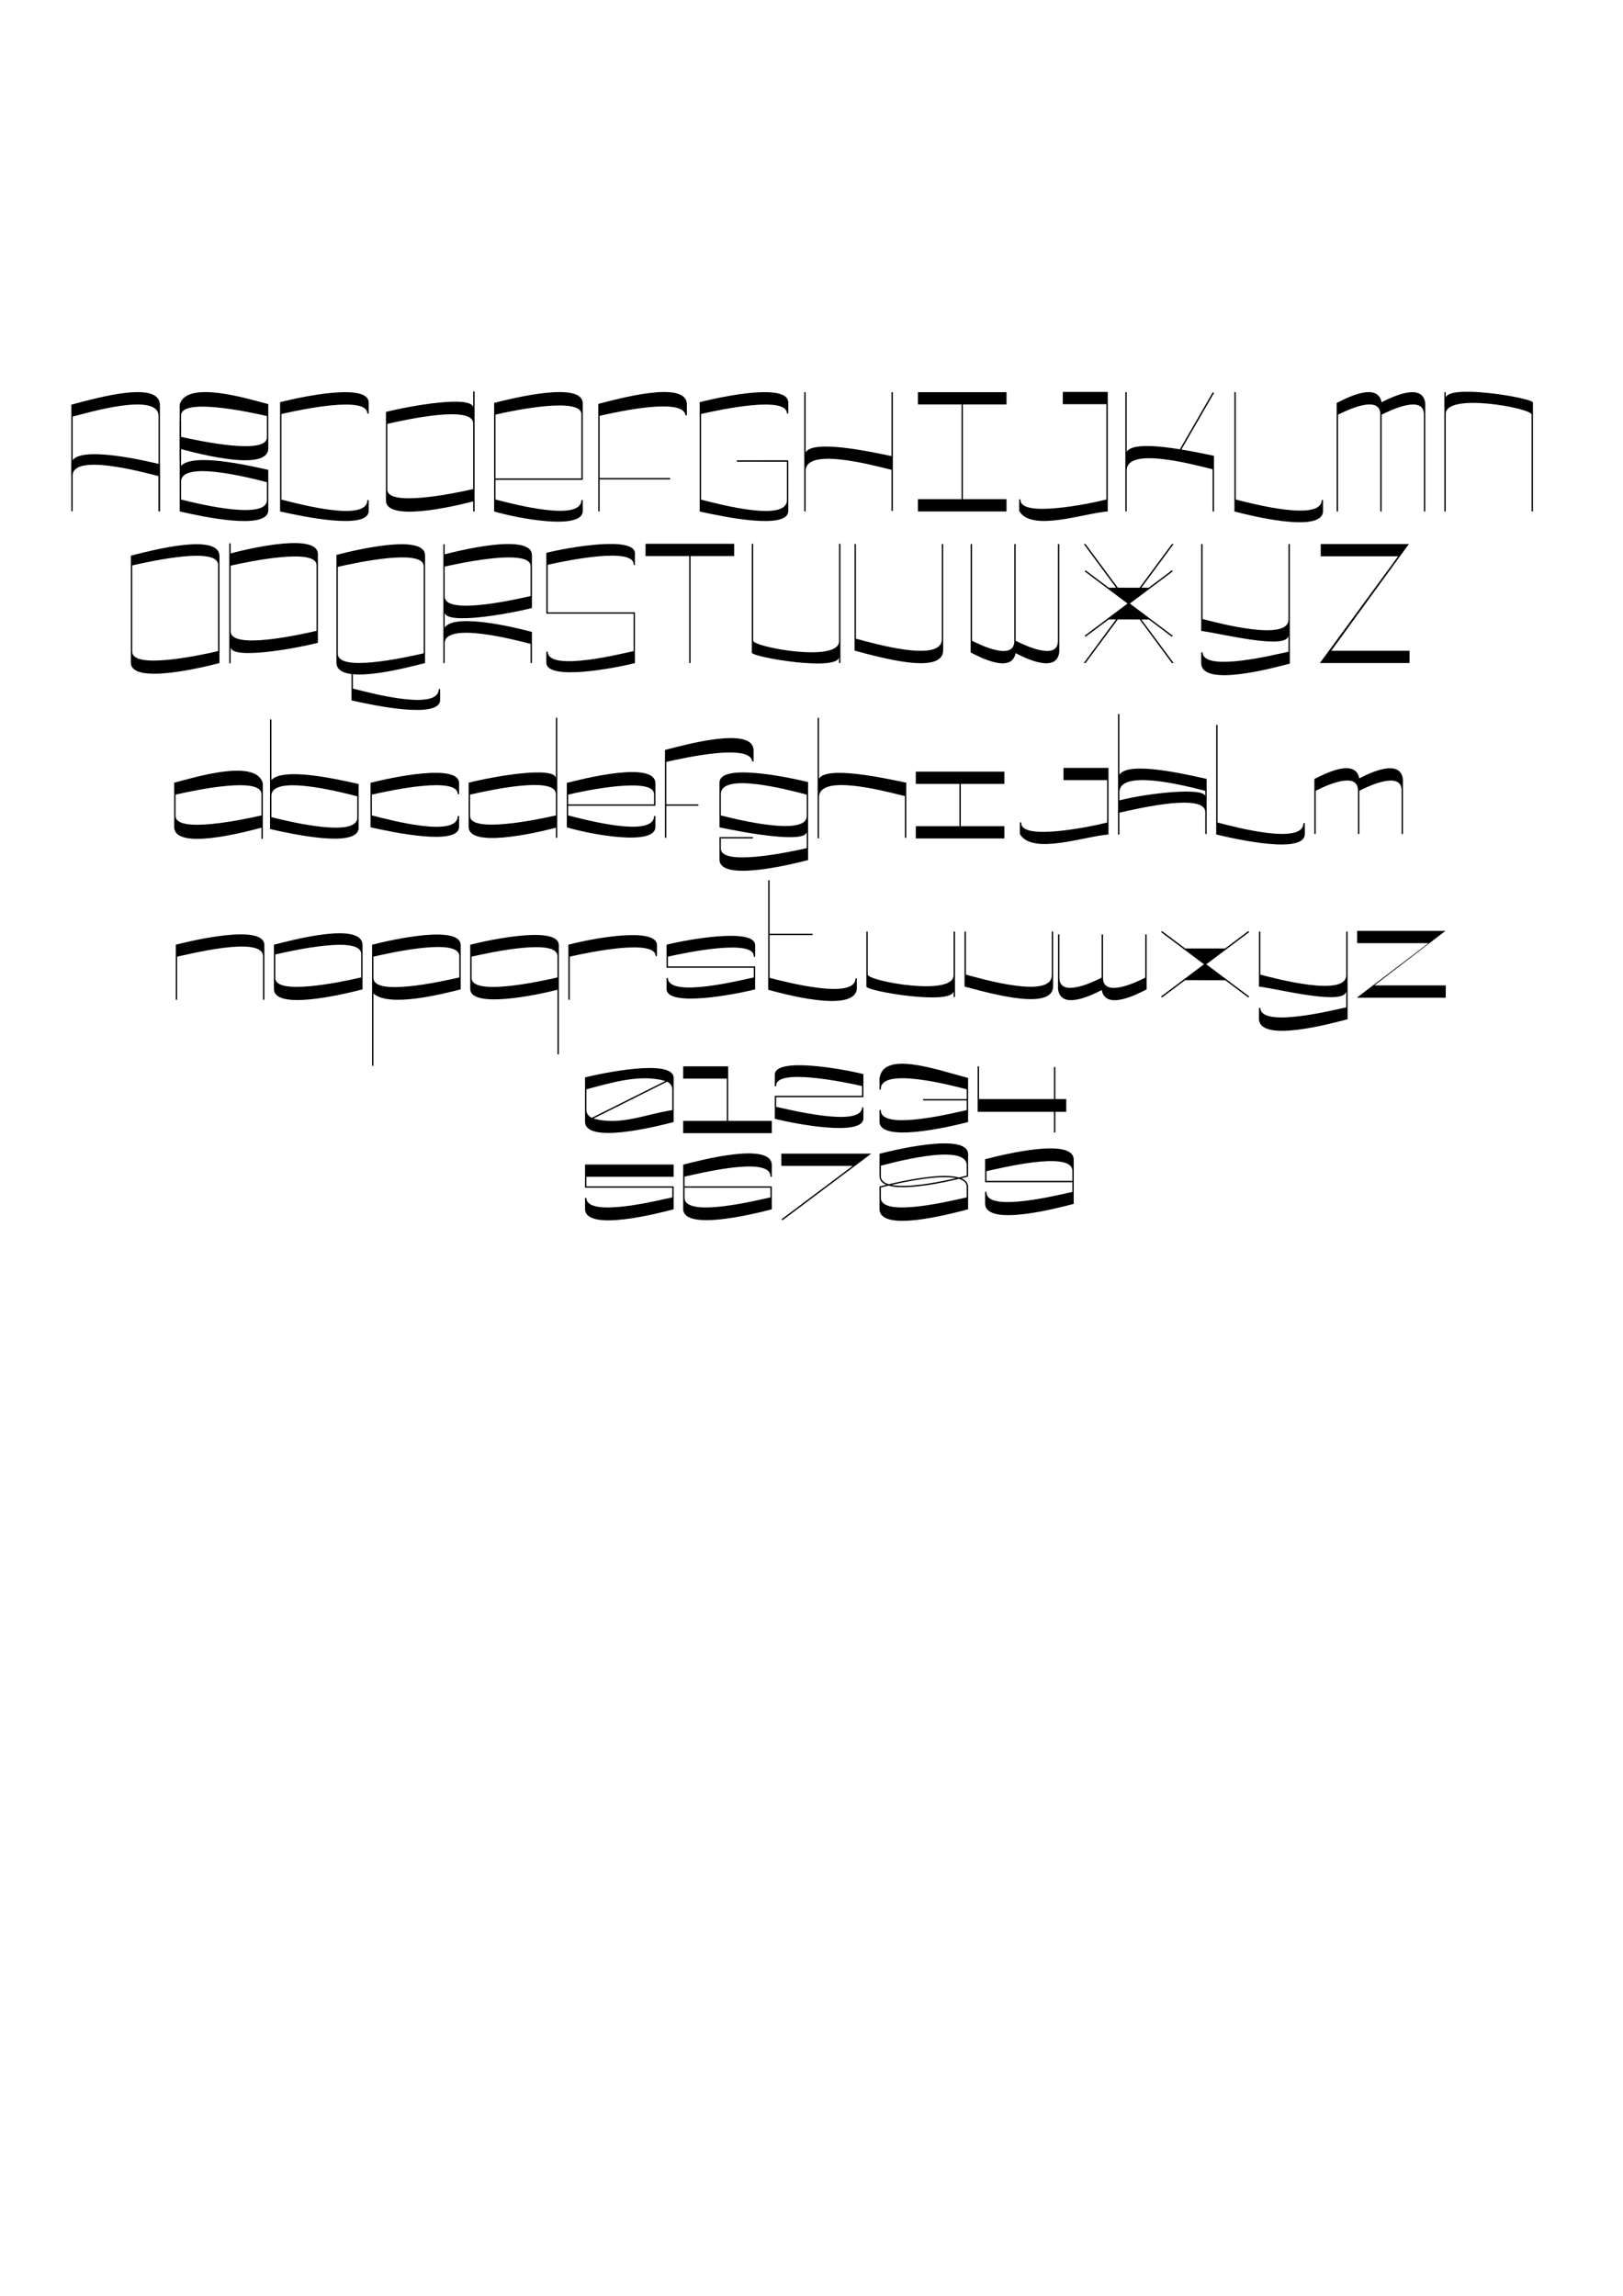 <?xml version="1.0" encoding="UTF-8" standalone="no"?>
<!-- Created with Inkscape (http://www.inkscape.org/) -->

<svg
   xmlns:dc="http://purl.org/dc/elements/1.1/"
   xmlns:cc="http://creativecommons.org/ns#"
   xmlns:rdf="http://www.w3.org/1999/02/22-rdf-syntax-ns#"
   xmlns:svg="http://www.w3.org/2000/svg"
   xmlns="http://www.w3.org/2000/svg"
   xmlns:sodipodi="http://sodipodi.sourceforge.net/DTD/sodipodi-0.dtd"
   xmlns:inkscape="http://www.inkscape.org/namespaces/inkscape"
   width="744.094"
   height="1052.362"
   id="svg5807"
   version="1.1"
   inkscape:version="0.48.1 r9760"
   sodipodi:docname="New document 6">
  <defs
     id="defs5809" />
  <sodipodi:namedview
     id="base"
     pagecolor="#ffffff"
     bordercolor="#666666"
     borderopacity="1.0"
     inkscape:pageopacity="0.0"
     inkscape:pageshadow="2"
     inkscape:zoom="0.7"
     inkscape:cx="249.40136"
     inkscape:cy="736.80419"
     inkscape:document-units="px"
     inkscape:current-layer="layer1"
     showgrid="false"
     inkscape:window-width="1280"
     inkscape:window-height="741"
     inkscape:window-x="0"
     inkscape:window-y="26"
     inkscape:window-maximized="1" />
  <g
     inkscape:label="Layer 1"
     inkscape:groupmode="layer"
     id="layer1">
    <g
       id="g5729"
       transform="translate(-38.406,-653.427)"
       inkscape:export-xdpi="150"
       inkscape:export-ydpi="150">
      <path
         style="font-size:medium;font-style:normal;font-variant:normal;font-weight:normal;font-stretch:normal;text-indent:0;text-align:start;text-decoration:none;line-height:normal;letter-spacing:normal;word-spacing:normal;text-transform:none;direction:ltr;block-progression:tb;writing-mode:lr-tb;text-anchor:start;baseline-shift:baseline;color:#000000;fill:#000000;fill-opacity:1;stroke:none;stroke-width:0.625;marker:none;visibility:visible;display:inline;overflow:visible;enable-background:accumulate;font-family:Sans;-inkscape-font-specification:Sans"
         d="m 71.094,887.791 0,-48.865 c 13.129,-3.518 40.625,-11.091 40.625,0.219 l 0,48.647 -0.625,0 0,-43.647 c 0,-11.173 -32.544,-1.516 -39.375,0.25 l 0,43.397 z"
         id="path5597"
         inkscape:connector-curvature="0"
         sodipodi:nodetypes="ccccccccc" />
      <path
         style="font-size:medium;font-style:normal;font-variant:normal;font-weight:normal;font-stretch:normal;text-indent:0;text-align:start;text-decoration:none;line-height:normal;letter-spacing:normal;word-spacing:normal;text-transform:none;direction:ltr;block-progression:tb;writing-mode:lr-tb;text-anchor:start;baseline-shift:baseline;color:#000000;fill:#000000;fill-opacity:1;stroke:none;stroke-width:0.625;marker:none;visibility:visible;display:inline;overflow:visible;enable-background:accumulate;font-family:Sans;-inkscape-font-specification:Sans"
         d="m 111.719,887.791 0,-21.583 c -10.516,-2.53 -40.625,-9.024 -40.625,0.219 l 0,5 0.625,0 c 0,-10.233 31.384,-1.816 39.375,0.25 l 0,16.114 z"
         id="path5599"
         inkscape:connector-curvature="0"
         sodipodi:nodetypes="cccccccc" />
      <path
         sodipodi:nodetypes="cccccccccccc"
         inkscape:connector-curvature="0"
         id="path5601"
         d="m 120.783,846.528 0,41.334 c 10.532,2.422 39.766,8.685 40.625,-0.219 0,-6.657 0,-12.487 0,-18.837 -10.105,-2.26 -34.449,-7.768 -40,-1.844 l 0,-20.435 z m 40,27.925 0,8.19 c 0,9.158 -30.093,2.15 -39.375,-0.25 l 0,-8.159 c 0,-9.549 28.947,-2.483 39.375,0.219 z"
         style="font-size:medium;font-style:normal;font-variant:normal;font-weight:normal;font-stretch:normal;text-indent:0;text-align:start;text-decoration:none;line-height:normal;letter-spacing:normal;word-spacing:normal;text-transform:none;direction:ltr;block-progression:tb;writing-mode:lr-tb;text-anchor:start;baseline-shift:baseline;color:#000000;fill:#000000;fill-opacity:1;stroke:none;stroke-width:0.625;marker:none;visibility:visible;display:inline;overflow:visible;enable-background:accumulate;font-family:Sans;-inkscape-font-specification:Sans" />
      <path
         sodipodi:nodetypes="cccccccccccc"
         inkscape:connector-curvature="0"
         id="path5603"
         d="m 161.408,838.661 0,20.25 c 0,10.889 -31.575,2.612 -40,0.375 l 0,5.111 -0.625,0 0,-25.486 c 3.092,-11.539 31.626,-2.548 40.625,-0.25 z m -40,5.25 0,9.75 c 9.524,2.191 39.375,8.295 39.375,0.25 l 0,-9.781 c -9.468,-2.17 -39.375,-8.388 -39.375,-0.219 z"
         style="font-size:medium;font-style:normal;font-variant:normal;font-weight:normal;font-stretch:normal;text-indent:0;text-align:start;text-decoration:none;line-height:normal;letter-spacing:normal;word-spacing:normal;text-transform:none;direction:ltr;block-progression:tb;writing-mode:lr-tb;text-anchor:start;baseline-shift:baseline;color:#000000;fill:#000000;fill-opacity:1;stroke:none;stroke-width:0.625;marker:none;visibility:visible;display:inline;overflow:visible;enable-background:accumulate;font-family:Sans;-inkscape-font-specification:Sans" />
      <path
         sodipodi:nodetypes="ccccccccccc"
         inkscape:connector-curvature="0"
         id="path5605"
         d="m 166.812,837.789 0,50.074 c 10.538,2.396 40.625,8.658 40.625,-0.25 l 0,-4.938 -0.625,0 c 0,10.027 -30.093,2.15 -39.375,-0.25 l 0,-39.23 c 9.581,-2.192 39.375,-8.395 39.375,-0.219 l 0.625,0 0,-5 c 0,-9.203 -30.764,-2.729 -40.625,-0.188 z"
         style="font-size:medium;font-style:normal;font-variant:normal;font-weight:normal;font-stretch:normal;text-indent:0;text-align:start;text-decoration:none;line-height:normal;letter-spacing:normal;word-spacing:normal;text-transform:none;direction:ltr;block-progression:tb;writing-mode:lr-tb;text-anchor:start;baseline-shift:baseline;color:#000000;fill:#000000;fill-opacity:1;stroke:none;stroke-width:0.625;marker:none;visibility:visible;display:inline;overflow:visible;enable-background:accumulate;font-family:Sans;-inkscape-font-specification:Sans" />
      <path
         sodipodi:nodetypes="cccccccccccccc"
         inkscape:connector-curvature="0"
         id="path5607"
         d="m 255.348,832.862 0,7.521 c 0,-6.035 -28.906,-0.958 -40,1.875 l 0,40.604 c 0,9.62 29.324,3.21 40,0.375 l 0,4.625 0.625,0 0,-55 z m 0,14.646 0,30.104 c -9.524,2.191 -39.375,8.151 -39.375,0.25 l 0,-30.135 c 9.468,-2.17 39.375,-8.609 39.375,-0.219 z"
         style="font-size:medium;font-style:normal;font-variant:normal;font-weight:normal;font-stretch:normal;text-indent:0;text-align:start;text-decoration:none;line-height:normal;letter-spacing:normal;word-spacing:normal;text-transform:none;direction:ltr;block-progression:tb;writing-mode:lr-tb;text-anchor:start;baseline-shift:baseline;color:#000000;fill:#000000;fill-opacity:1;stroke:none;stroke-width:0.625;marker:none;visibility:visible;display:inline;overflow:visible;enable-background:accumulate;font-family:Sans;-inkscape-font-specification:Sans" />
      <path
         sodipodi:nodetypes="ccccccccccccccc"
         inkscape:connector-curvature="0"
         id="path5609"
         d="m 264.954,838.118 0,49.744 c 10.532,3.172 40.625,8.842 40.625,-0.219 l 0,-5 -0.625,0 c 0,10.15 -31.417,1.808 -39.375,-0.25 l 0,-9.034 40,0 0,-34.992 c 0,-10.498 -32.85,-2.235 -40.625,-0.25 z m 40,5.156 0,29.46 -39.375,0 0,-29.242 c 8.574,-2.087 39.375,-8.195 39.375,-0.219 z"
         style="font-size:medium;font-style:normal;font-variant:normal;font-weight:normal;font-stretch:normal;text-indent:0;text-align:start;text-decoration:none;line-height:normal;letter-spacing:normal;word-spacing:normal;text-transform:none;direction:ltr;block-progression:tb;writing-mode:lr-tb;text-anchor:start;baseline-shift:baseline;color:#000000;fill:#000000;fill-opacity:1;stroke:none;stroke-width:0.625;marker:none;visibility:visible;display:inline;overflow:visible;enable-background:accumulate;font-family:Sans;-inkscape-font-specification:Sans" />
      <path
         sodipodi:nodetypes="cccccccccccc"
         inkscape:connector-curvature="0"
         id="path5611"
         d="m 312.687,838.572 0,49.29 0.625,0 0,-14.688 32.365,0 0,-0.625 -32.365,0 0,-28.509 c 9.581,-2.192 38.553,-8.384 39.375,-0.219 l 0.625,0 0,-5 c 0,-11.405 -31.583,-2.559 -40.625,-0.25 z"
         style="font-size:medium;font-style:normal;font-variant:normal;font-weight:normal;font-stretch:normal;text-indent:0;text-align:start;text-decoration:none;line-height:normal;letter-spacing:normal;word-spacing:normal;text-transform:none;direction:ltr;block-progression:tb;writing-mode:lr-tb;text-anchor:start;baseline-shift:baseline;color:#000000;fill:#000000;fill-opacity:1;stroke:none;stroke-width:0.625;marker:none;visibility:visible;display:inline;overflow:visible;enable-background:accumulate;font-family:Sans;-inkscape-font-specification:Sans" />
      <path
         style="font-size:medium;font-style:normal;font-variant:normal;font-weight:normal;font-stretch:normal;text-indent:0;text-align:start;text-decoration:none;line-height:normal;letter-spacing:normal;word-spacing:normal;text-transform:none;direction:ltr;block-progression:tb;writing-mode:lr-tb;text-anchor:start;baseline-shift:baseline;color:#000000;fill:#000000;fill-opacity:1;stroke:none;stroke-width:0.625;marker:none;visibility:visible;display:inline;overflow:visible;enable-background:accumulate;font-family:Sans;-inkscape-font-specification:Sans"
         d="m 389.562,833.188 c -9.88,-0.127 -24.212,3.005 -30.375,4.594 l 0,50.094 c 10.538,2.396 40.625,8.658 40.625,-0.25 l 0,-23.219 -23.562,0.031 0,0.625 22.938,0 0,17.688 c -0.132,9.927 -30.114,2.082 -39.375,-0.312 l 0,-39.25 c 9.581,-2.192 39.375,-8.395 39.375,-0.219 l 0.625,0 0,-5 c 0,-3.451 -4.322,-4.705 -10.25,-4.781 z"
         id="path5613"
         inkscape:connector-curvature="0"
         sodipodi:nodetypes="cccccccccccccssc" />
      <path
         style="font-size:medium;font-style:normal;font-variant:normal;font-weight:normal;font-stretch:normal;text-indent:0;text-align:start;text-decoration:none;line-height:normal;letter-spacing:normal;word-spacing:normal;text-transform:none;direction:ltr;block-progression:tb;writing-mode:lr-tb;text-anchor:start;baseline-shift:baseline;color:#000000;fill:#000000;fill-opacity:1;stroke:none;stroke-width:0.625;marker:none;visibility:visible;display:inline;overflow:visible;enable-background:accumulate;font-family:Sans;-inkscape-font-specification:Sans"
         d="m 407.126,833.19 0,54.672 0.625,0 0,-18.547 c 0,-10.77 28.924,-3.138 39.375,-0.531 l 0,18.829 0.625,0 0,-54.422 -0.625,0 0,29.312 c -10.638,-2.25 -35.982,-7.595 -39.375,-1.719 l 0,-27.594 z"
         id="path5615"
         inkscape:connector-curvature="0"
         sodipodi:nodetypes="cccsccccccccc" />
      <path
         sodipodi:nodetypes="ccccccccccc"
         inkscape:connector-curvature="0"
         id="path5617"
         d="m 525.662,833.081 0,5.625 20,0 0,43.688 c -8.553,2.152 -39.375,8.296 -39.375,0.25 l 0,-0.312 -0.625,0 0,5.312 c 5.622,9.773 29.701,1.017 40.625,0.219 l 0,-54.781 z"
         style="font-size:medium;font-style:normal;font-variant:normal;font-weight:normal;font-stretch:normal;text-indent:0;text-align:start;text-decoration:none;line-height:normal;letter-spacing:normal;word-spacing:normal;text-transform:none;direction:ltr;block-progression:tb;writing-mode:lr-tb;text-anchor:start;baseline-shift:baseline;color:#000000;fill:#000000;fill-opacity:1;stroke:none;stroke-width:0.625;marker:none;visibility:visible;display:inline;overflow:visible;enable-background:accumulate;font-family:Sans;-inkscape-font-specification:Sans" />
      <path
         sodipodi:nodetypes="ccccccccccccc"
         inkscape:connector-curvature="0"
         id="path5619"
         d="m 459.239,833.196 0,5.625 20,0 0,43.417 -20,0 0,5.625 40.625,0 0,-5.625 -20,0 0,-43.417 20,0 0,-5.625 z"
         style="font-size:medium;font-style:normal;font-variant:normal;font-weight:normal;font-stretch:normal;text-indent:0;text-align:start;text-decoration:none;line-height:normal;letter-spacing:normal;word-spacing:normal;text-transform:none;direction:ltr;block-progression:tb;writing-mode:lr-tb;text-anchor:start;baseline-shift:baseline;color:#000000;fill:#000000;fill-opacity:1;stroke:none;stroke-width:0.625;marker:none;visibility:visible;display:inline;overflow:visible;enable-background:accumulate;font-family:Sans;-inkscape-font-specification:Sans" />
      <path
         inkscape:connector-curvature="0"
         style="font-size:medium;font-style:normal;font-variant:normal;font-weight:normal;font-stretch:normal;text-indent:0;text-align:start;text-decoration:none;line-height:normal;letter-spacing:normal;word-spacing:normal;text-transform:none;direction:ltr;block-progression:tb;writing-mode:lr-tb;text-anchor:start;baseline-shift:baseline;color:#000000;fill:#000000;fill-opacity:1;stroke:none;stroke-width:0.625;marker:none;visibility:visible;display:inline;overflow:visible;enable-background:accumulate;font-family:Sans;-inkscape-font-specification:Sans"
         d="m 554.344,833.188 0,54.688 0.625,0 0,-18.812 c 0,-10.77 28.924,-3.138 39.375,-0.531 l 0,19.344 0.625,0 0,-25.5 c -3.579,-0.756 -9.125,-1.945 -14.938,-2.906 L 595,833.531 l -0.562,-0.312 -15.094,26.156 c -10.704,-1.731 -22.172,-2.66 -24.375,1.156 l 0,-27.344 -0.625,0 z"
         id="path5621" />
      <path
         sodipodi:nodetypes="cccccccc"
         inkscape:connector-curvature="0"
         id="path5623"
         d="m 604.344,833.181 0,54.681 c 5.082,1.362 40.625,10.574 40.625,-0.219 l 0,-5 -0.625,0 c 0,10.108 -32.544,1.516 -39.375,-0.25 l 0,-49.212 z"
         style="font-size:medium;font-style:normal;font-variant:normal;font-weight:normal;font-stretch:normal;text-indent:0;text-align:start;text-decoration:none;line-height:normal;letter-spacing:normal;word-spacing:normal;text-transform:none;direction:ltr;block-progression:tb;writing-mode:lr-tb;text-anchor:start;baseline-shift:baseline;color:#000000;fill:#000000;fill-opacity:1;stroke:none;stroke-width:0.625;marker:none;visibility:visible;display:inline;overflow:visible;enable-background:accumulate;font-family:Sans;-inkscape-font-specification:Sans" />
      <path
         style="font-size:medium;font-style:normal;font-variant:normal;font-weight:normal;font-stretch:normal;text-indent:0;text-align:start;text-decoration:none;line-height:normal;letter-spacing:normal;word-spacing:normal;text-transform:none;direction:ltr;block-progression:tb;writing-mode:lr-tb;text-anchor:start;baseline-shift:baseline;color:#000000;fill:#000000;fill-opacity:1;stroke:none;stroke-width:0.625;marker:none;visibility:visible;display:inline;overflow:visible;enable-background:accumulate;font-family:Sans;-inkscape-font-specification:Sans"
         d="m 651.222,838.151 0,49.711 0.625,0 0,-44.336 c 3.948,-2.036 19.097,-9.269 19.375,-0.375 l 0,44.711 0.625,0 0,-44.336 c 4.028,-2.11 19.299,-9.287 19.375,-0.188 l 0,44.524 0.625,0 0,-49.524 c -1.16,-9.724 -14.946,-3.139 -20.031,-0.5 -1.789,-9.549 -16.47,-1.798 -20.594,0.312 z"
         id="path5625"
         inkscape:connector-curvature="0"
         sodipodi:nodetypes="cccccccccccccc" />
      <path
         sodipodi:nodetypes="ccccccccccc"
         inkscape:connector-curvature="0"
         id="path5627"
         d="m 741.219,887.862 c 0,-8.406 0,-41.493 0,-49.9 0,-2.102 -40,-8.856 -40,-1.906 l 0,-2.875 -0.625,0 0,54.681 0.625,0 0,-44.681 c 0,-9.972 39.375,-2.647 39.375,0.25 l 0,44.431 z"
         style="font-size:medium;font-style:normal;font-variant:normal;font-weight:normal;font-stretch:normal;text-indent:0;text-align:start;text-decoration:none;line-height:normal;letter-spacing:normal;word-spacing:normal;text-transform:none;direction:ltr;block-progression:tb;writing-mode:lr-tb;text-anchor:start;baseline-shift:baseline;color:#000000;fill:#000000;fill-opacity:1;stroke:none;stroke-width:0.625;marker:none;visibility:visible;display:inline;overflow:visible;enable-background:accumulate;font-family:Sans;-inkscape-font-specification:Sans" />
      <path
         sodipodi:nodetypes="cccccccccc"
         inkscape:connector-curvature="0"
         id="path5629"
         d="m 98.404,908.143 0,49 c 0,10.059 31.685,2.572 40.625,0.219 l 0,-48.969 c 0,-10.961 -31.614,-2.551 -40.625,-0.25 z m 40,4.25 0,39.5 c -9.524,2.191 -39.375,8.403 -39.375,0.25 l 0,-39.531 c 9.468,-2.17 39.375,-8.644 39.375,-0.219 z"
         style="font-size:medium;font-style:normal;font-variant:normal;font-weight:normal;font-stretch:normal;text-indent:0;text-align:start;text-decoration:none;line-height:normal;letter-spacing:normal;word-spacing:normal;text-transform:none;direction:ltr;block-progression:tb;writing-mode:lr-tb;text-anchor:start;baseline-shift:baseline;color:#000000;fill:#000000;fill-opacity:1;stroke:none;stroke-width:0.625;marker:none;visibility:visible;display:inline;overflow:visible;enable-background:accumulate;font-family:Sans;-inkscape-font-specification:Sans" />
      <path
         sodipodi:nodetypes="ccccccccc"
         inkscape:connector-curvature="0"
         id="path5631"
         d="m 430.197,902.8 0,48.865 c 13.129,3.518 40.625,11.091 40.625,-0.219 l 0,-48.647 -0.625,0 0,43.647 c 0,11.173 -32.544,1.516 -39.375,-0.25 l 0,-43.397 z"
         style="font-size:medium;font-style:normal;font-variant:normal;font-weight:normal;font-stretch:normal;text-indent:0;text-align:start;text-decoration:none;line-height:normal;letter-spacing:normal;word-spacing:normal;text-transform:none;direction:ltr;block-progression:tb;writing-mode:lr-tb;text-anchor:start;baseline-shift:baseline;color:#000000;fill:#000000;fill-opacity:1;stroke:none;stroke-width:0.625;marker:none;visibility:visible;display:inline;overflow:visible;enable-background:accumulate;font-family:Sans;-inkscape-font-specification:Sans" />
      <path
         style="font-size:medium;font-style:normal;font-variant:normal;font-weight:normal;font-stretch:normal;text-indent:0;text-align:start;text-decoration:none;line-height:normal;letter-spacing:normal;word-spacing:normal;text-transform:none;direction:ltr;block-progression:tb;writing-mode:lr-tb;text-anchor:start;baseline-shift:baseline;color:#000000;fill:#000000;fill-opacity:1;stroke:none;stroke-width:0.625;marker:none;visibility:visible;display:inline;overflow:visible;enable-background:accumulate;font-family:Sans;-inkscape-font-specification:Sans"
         d="m 144.149,957.467 0,-7.521 c 0,6.035 28.906,0.958 40,-1.875 l 0,-40.604 c 0,-9.62 -29.324,-3.21 -40,-0.375 l 0,-4.625 -0.625,0 0,55 z m 0,-14.646 0,-30.104 c 9.524,-2.191 39.375,-8.151 39.375,-0.25 l 0,30.135 c -9.468,2.17 -39.375,8.609 -39.375,0.219 z"
         id="path5633"
         inkscape:connector-curvature="0"
         sodipodi:nodetypes="cccccccccccccc" />
      <path
         style="font-size:medium;font-style:normal;font-variant:normal;font-weight:normal;font-stretch:normal;text-indent:0;text-align:start;text-decoration:none;line-height:normal;letter-spacing:normal;word-spacing:normal;text-transform:none;direction:ltr;block-progression:tb;writing-mode:lr-tb;text-anchor:start;baseline-shift:baseline;color:#000000;fill:#000000;fill-opacity:1;stroke:none;stroke-width:0.625;marker:none;visibility:visible;display:inline;overflow:visible;enable-background:accumulate;font-family:Sans;-inkscape-font-specification:Sans"
         d="m 233.279,957.362 0,-49.354 c 0,-10.059 -31.685,-2.572 -40.625,-0.219 l 0,49.322 c 0,10.961 31.614,2.551 40.625,0.25 z m -40,-4.25 0,-39.854 c 9.524,-2.191 39.375,-8.403 39.375,-0.25 l 0,39.885 c -9.468,2.17 -39.375,8.644 -39.375,0.219 z"
         id="path5635"
         inkscape:connector-curvature="0"
         sodipodi:nodetypes="cccccccccc" />
      <path
         style="font-size:medium;font-style:normal;font-variant:normal;font-weight:normal;font-stretch:normal;text-indent:0;text-align:start;text-decoration:none;line-height:normal;letter-spacing:normal;word-spacing:normal;text-transform:none;direction:ltr;block-progression:tb;writing-mode:lr-tb;text-anchor:start;baseline-shift:baseline;color:#000000;fill:#000000;fill-opacity:1;stroke:none;stroke-width:0.625;marker:none;visibility:visible;display:inline;overflow:visible;enable-background:accumulate;font-family:Sans;-inkscape-font-specification:Sans"
         d="m 199.562,957.362 0,17.12 c 10.538,2.396 40.625,8.658 40.625,-0.25 l 0,-4.938 -0.625,0 c 0,10.027 -30.093,2.15 -39.375,-0.25 l 0,-11.683 z"
         id="path5637"
         inkscape:connector-curvature="0"
         sodipodi:nodetypes="cccccccc" />
      <path
         style="font-size:medium;font-style:normal;font-variant:normal;font-weight:normal;font-stretch:normal;text-indent:0;text-align:start;text-decoration:none;line-height:normal;letter-spacing:normal;word-spacing:normal;text-transform:none;direction:ltr;block-progression:tb;writing-mode:lr-tb;text-anchor:start;baseline-shift:baseline;color:#000000;fill:#000000;fill-opacity:1;stroke:none;stroke-width:0.625;marker:none;visibility:visible;display:inline;overflow:visible;enable-background:accumulate;font-family:Sans;-inkscape-font-specification:Sans"
         d="m 272.438,902.812 c -9.529,-0.221 -23.483,2.947 -30.156,4.719 l 0,-4.625 -0.625,0 0,54.47 0.625,0 0,-9.062 c 0,-10.108 32.544,-1.516 39.375,0.25 l 0,8.812 0.625,0 0,-14.281 c -4.677,-1.253 -35.173,-9.162 -40,-2 l 0,-7.094 c 0,6.035 28.906,0.958 40,-1.875 l 0,-24.22 c 0,-3.607 -4.126,-4.961 -9.844,-5.094 z m -0.75,6.125 c 5.75,-0.006 9.969,1.006 9.969,3.969 l 0,13.751 c -9.468,2.17 -39.375,8.609 -39.375,0.219 l 0,-13.72 c 5.952,-1.369 19.824,-4.209 29.406,-4.219 z"
         id="path5639"
         inkscape:connector-curvature="0"
         sodipodi:nodetypes="scccccscccccccsssscscs" />
      <path
         sodipodi:nodetypes="cccccccccccccccc"
         inkscape:connector-curvature="0"
         id="path5641"
         d="m 288.884,906.841 c 0,3.521 0,24.366 0,27.887 l 40,0 0,17.165 c -4.396,0.854 -39.209,9.792 -39.375,0.25 l -0.625,0 0,5 c 0,8.528 31.463,2.582 40.625,0.219 0,-3.657 0,-20.125 0,-23.259 -13.333,0 -26.667,0 -40,0 l 0,-21.793 c 9.581,-2.192 39.375,-8.064 39.375,-0.219 l 0,0.312 0.625,0 c 0,-1.771 0,-3.542 0,-5.312 0,-8.188 -31.074,-2.666 -40.625,-0.25 z"
         style="font-size:medium;font-style:normal;font-variant:normal;font-weight:normal;font-stretch:normal;text-indent:0;text-align:start;text-decoration:none;line-height:normal;letter-spacing:normal;word-spacing:normal;text-transform:none;direction:ltr;block-progression:tb;writing-mode:lr-tb;text-anchor:start;baseline-shift:baseline;color:#000000;fill:#000000;fill-opacity:1;stroke:none;stroke-width:0.625;marker:none;visibility:visible;display:inline;overflow:visible;enable-background:accumulate;font-family:Sans;-inkscape-font-specification:Sans" />
      <path
         style="font-size:medium;font-style:normal;font-variant:normal;font-weight:normal;font-stretch:normal;text-indent:0;text-align:start;text-decoration:none;line-height:normal;letter-spacing:normal;word-spacing:normal;text-transform:none;direction:ltr;block-progression:tb;writing-mode:lr-tb;text-anchor:start;baseline-shift:baseline;color:#000000;fill:#000000;fill-opacity:1;stroke:none;stroke-width:0.625;marker:none;visibility:visible;display:inline;overflow:visible;enable-background:accumulate;font-family:Sans;-inkscape-font-specification:Sans"
         d="m 334.375,902.696 0,5.625 20,0 0,49.042 0.625,0 0,-49.042 20,0 0,-5.625 z"
         id="path5643"
         inkscape:connector-curvature="0"
         sodipodi:nodetypes="ccccccccc" />
      <path
         style="font-size:medium;font-style:normal;font-variant:normal;font-weight:normal;font-stretch:normal;text-indent:0;text-align:start;text-decoration:none;line-height:normal;letter-spacing:normal;word-spacing:normal;text-transform:none;direction:ltr;block-progression:tb;writing-mode:lr-tb;text-anchor:start;baseline-shift:baseline;color:#000000;fill:#000000;fill-opacity:1;stroke:none;stroke-width:0.625;marker:none;visibility:visible;display:inline;overflow:visible;enable-background:accumulate;font-family:Sans;-inkscape-font-specification:Sans"
         d="m 383.088,902.681 c 0,8.406 0,41.493 0,49.9 0,2.102 40,8.856 40,1.906 l 0,2.875 0.625,0 0,-54.681 -0.625,0 0,44.681 c 0,9.972 -39.375,2.647 -39.375,-0.25 l 0,-44.431 z"
         id="path5645"
         inkscape:connector-curvature="0"
         sodipodi:nodetypes="ccccccccccc" />
      <path
         sodipodi:nodetypes="cccccccccccccc"
         inkscape:connector-curvature="0"
         id="path5647"
         d="m 483.424,952.511 0,-49.711 0.625,0 0,44.336 c 3.948,2.036 19.097,9.269 19.375,0.375 l 0,-44.711 0.625,0 0,44.336 c 4.028,2.11 19.299,9.287 19.375,0.188 l 0,-44.524 0.625,0 0,49.524 c -1.16,9.724 -14.946,3.139 -20.031,0.5 -1.789,9.549 -16.47,1.798 -20.594,-0.312 z"
         style="font-size:medium;font-style:normal;font-variant:normal;font-weight:normal;font-stretch:normal;text-indent:0;text-align:start;text-decoration:none;line-height:normal;letter-spacing:normal;word-spacing:normal;text-transform:none;direction:ltr;block-progression:tb;writing-mode:lr-tb;text-anchor:start;baseline-shift:baseline;color:#000000;fill:#000000;fill-opacity:1;stroke:none;stroke-width:0.625;marker:none;visibility:visible;display:inline;overflow:visible;enable-background:accumulate;font-family:Sans;-inkscape-font-specification:Sans" />
      <path
         style="font-size:medium;font-style:normal;font-variant:normal;font-weight:normal;font-stretch:normal;text-indent:0;text-align:start;text-decoration:none;line-height:normal;letter-spacing:normal;word-spacing:normal;text-transform:none;direction:ltr;block-progression:tb;writing-mode:lr-tb;text-anchor:start;baseline-shift:baseline;color:#000000;fill:#000000;fill-opacity:1;stroke:none;stroke-width:0.625;marker:none;visibility:visible;display:inline;overflow:visible;enable-background:accumulate;font-family:Sans;-inkscape-font-specification:Sans"
         d="m 535.291,902.8 14.812,20.031 -3.375,0 -10.656,-8 -0.375,0.5 19.656,14.75 -19.656,14.75 0.375,0.5 10.625,-7.969 3.375,0 -14.781,20 0.781,0 14.812,-20 10.031,0.031 14.781,19.969 0.781,0 -14.781,-19.969 3.438,0 10.562,7.938 0.375,-0.5 -19.656,-14.75 19.656,-14.75 -0.375,-0.5 -10.656,8 -3.375,0 14.812,-20.031 -0.781,0 -14.844,20.031 -9.938,0 -14.844,-20.031 -0.781,0 z"
         id="path5649"
         inkscape:connector-curvature="0" />
      <path
         sodipodi:nodetypes="cccccccccccccc"
         inkscape:connector-curvature="0"
         id="path5651"
         d="m 589.126,902.8 0,39.844 c 8.99,1.104 40,9.064 40,1.906 l 0,7.625 c -4.396,0.854 -39.209,9.792 -39.375,0.25 l -0.625,0 0,4.938 c 0,11.386 33.769,2.038 40.625,0.25 l 0,-54.812 -0.625,0 0,34.625 c 0,10.237 -32.544,1.516 -39.375,-0.25 l 0,-34.375 z"
         style="font-size:medium;font-style:normal;font-variant:normal;font-weight:normal;font-stretch:normal;text-indent:0;text-align:start;text-decoration:none;line-height:normal;letter-spacing:normal;word-spacing:normal;text-transform:none;direction:ltr;block-progression:tb;writing-mode:lr-tb;text-anchor:start;baseline-shift:baseline;color:#000000;fill:#000000;fill-opacity:1;stroke:none;stroke-width:0.625;marker:none;visibility:visible;display:inline;overflow:visible;enable-background:accumulate;font-family:Sans;-inkscape-font-specification:Sans" />
      <path
         sodipodi:nodetypes="ccccccccc"
         inkscape:connector-curvature="0"
         id="path5653"
         d="m 643.918,902.8 0,5.625 35.469,0 -35.856,48.938 41.116,0 0,-5.625 -35.901,0 35.584,-48.938 z"
         style="font-size:medium;font-style:normal;font-variant:normal;font-weight:normal;font-stretch:normal;text-indent:0;text-align:start;text-decoration:none;line-height:normal;letter-spacing:normal;word-spacing:normal;text-transform:none;direction:ltr;block-progression:tb;writing-mode:lr-tb;text-anchor:start;baseline-shift:baseline;color:#000000;fill:#000000;fill-opacity:1;stroke:none;stroke-width:0.625;marker:none;visibility:visible;display:inline;overflow:visible;enable-background:accumulate;font-family:Sans;-inkscape-font-specification:Sans" />
      <path
         style="font-size:medium;font-style:normal;font-variant:normal;font-weight:normal;font-stretch:normal;text-indent:0;text-align:start;text-decoration:none;line-height:normal;letter-spacing:normal;word-spacing:normal;text-transform:none;direction:ltr;block-progression:tb;writing-mode:lr-tb;text-anchor:start;baseline-shift:baseline;color:#000000;fill:#000000;fill-opacity:1;stroke:none;stroke-width:0.625;marker:none;visibility:visible;display:inline;overflow:visible;enable-background:accumulate;font-family:Sans;-inkscape-font-specification:Sans"
         d="m 118.268,1012.2 0,20.25 c 0,10.889 31.575,2.612 40,0.375 l 0,5.111 0.625,0 0,-25.486 c -3.092,-11.539 -31.626,-2.548 -40.625,-0.25 z m 40,5.25 0,9.75 c -9.524,2.191 -39.375,8.295 -39.375,0.25 l 0,-9.781 c 9.468,-2.17 39.375,-8.388 39.375,-0.219 z"
         id="path5655"
         inkscape:connector-curvature="0"
         sodipodi:nodetypes="cccccccccccc" />
      <path
         style="font-size:medium;font-style:normal;font-variant:normal;font-weight:normal;font-stretch:normal;text-indent:0;text-align:start;text-decoration:none;line-height:normal;letter-spacing:normal;word-spacing:normal;text-transform:none;direction:ltr;block-progression:tb;writing-mode:lr-tb;text-anchor:start;baseline-shift:baseline;color:#000000;fill:#000000;fill-opacity:1;stroke:none;stroke-width:0.625;marker:none;visibility:visible;display:inline;overflow:visible;enable-background:accumulate;font-family:Sans;-inkscape-font-specification:Sans"
         d="m 162.207,983.228 0,50.219 c 10.532,2.422 39.766,8.685 40.625,-0.219 0,-6.657 0,-14.078 0,-20.428 -10.105,-2.26 -34.449,-7.768 -40,-1.844 l 0,-27.728 z m 40,35.219 0,9.781 c 0,9.158 -30.093,2.15 -39.375,-0.25 l 0,-9.75 c 0,-9.549 28.947,-2.483 39.375,0.219 z"
         id="path5657"
         inkscape:connector-curvature="0"
         sodipodi:nodetypes="cccccccccccc" />
      <path
         style="font-size:medium;font-style:normal;font-variant:normal;font-weight:normal;font-stretch:normal;text-indent:0;text-align:start;text-decoration:none;line-height:normal;letter-spacing:normal;word-spacing:normal;text-transform:none;direction:ltr;block-progression:tb;writing-mode:lr-tb;text-anchor:start;baseline-shift:baseline;color:#000000;fill:#000000;fill-opacity:1;stroke:none;stroke-width:0.625;marker:none;visibility:visible;display:inline;overflow:visible;enable-background:accumulate;font-family:Sans;-inkscape-font-specification:Sans"
         d="m 208.268,1012.263 0,20.375 c 10.538,2.396 40.625,8.658 40.625,-0.25 l 0,-4.938 -0.625,0 c 0,10.027 -30.093,2.15 -39.375,-0.25 l 0,-9.531 c 9.581,-2.192 39.375,-8.395 39.375,-0.219 l 0.625,0 0,-5 c 0,-9.203 -30.764,-2.729 -40.625,-0.188 z"
         id="path5659"
         inkscape:connector-curvature="0"
         sodipodi:nodetypes="ccccccccccc" />
      <path
         style="font-size:medium;font-style:normal;font-variant:normal;font-weight:normal;font-stretch:normal;text-indent:0;text-align:start;text-decoration:none;line-height:normal;letter-spacing:normal;word-spacing:normal;text-transform:none;direction:ltr;block-progression:tb;writing-mode:lr-tb;text-anchor:start;baseline-shift:baseline;color:#000000;fill:#000000;fill-opacity:1;stroke:none;stroke-width:0.625;marker:none;visibility:visible;display:inline;overflow:visible;enable-background:accumulate;font-family:Sans;-inkscape-font-specification:Sans"
         d="m 293.268,982.45 0,27.875 c 0,-6.035 -28.906,-0.958 -40,1.875 l 0,20.25 c 0,9.62 29.324,3.209 40,0.375 l 0,4.625 0.625,0 0,-55 z m 0,35 0,9.75 c -9.524,2.191 -39.375,8.151 -39.375,0.25 l 0,-9.781 c 9.468,-2.17 39.375,-8.609 39.375,-0.219 z"
         id="path5661"
         inkscape:connector-curvature="0"
         sodipodi:nodetypes="cccccccccccccc" />
      <path
         style="font-size:medium;font-style:normal;font-variant:normal;font-weight:normal;font-stretch:normal;text-indent:0;text-align:start;text-decoration:none;line-height:normal;letter-spacing:normal;word-spacing:normal;text-transform:none;direction:ltr;block-progression:tb;writing-mode:lr-tb;text-anchor:start;baseline-shift:baseline;color:#000000;fill:#000000;fill-opacity:1;stroke:none;stroke-width:0.625;marker:none;visibility:visible;display:inline;overflow:visible;enable-background:accumulate;font-family:Sans;-inkscape-font-specification:Sans"
         d="m 298.268,1012.294 0,20.375 c 10.532,3.172 40.625,8.842 40.625,-0.219 l 0,-5 -0.625,0 c 0,10.15 -31.417,1.808 -39.375,-0.25 l 0,-4.438 40,0 0,-10.219 c 0,-10.498 -32.85,-2.235 -40.625,-0.25 z m 40,5.156 0,4.688 -39.375,0 0,-4.469 c 8.574,-2.087 39.375,-8.195 39.375,-0.219 z"
         id="path5663"
         inkscape:connector-curvature="0"
         sodipodi:nodetypes="ccccccccccccccc" />
      <path
         style="font-size:medium;font-style:normal;font-variant:normal;font-weight:normal;font-stretch:normal;text-indent:0;text-align:start;text-decoration:none;line-height:normal;letter-spacing:normal;word-spacing:normal;text-transform:none;direction:ltr;block-progression:tb;writing-mode:lr-tb;text-anchor:start;baseline-shift:baseline;color:#000000;fill:#000000;fill-opacity:1;stroke:none;stroke-width:0.625;marker:none;visibility:visible;display:inline;overflow:visible;enable-background:accumulate;font-family:Sans;-inkscape-font-specification:Sans"
         d="m 343.268,997.2 0,40.25 0.625,0 0,-14.688 14.688,0 0,-0.625 -14.688,0 0,-19.469 c 9.581,-2.192 38.553,-8.384 39.375,-0.219 l 0.625,0 0,-5 c 0,-11.405 -31.583,-2.559 -40.625,-0.25 z"
         id="path5665"
         inkscape:connector-curvature="0"
         sodipodi:nodetypes="cccccccccccc" />
      <path
         style="font-size:medium;font-style:normal;font-variant:normal;font-weight:normal;font-stretch:normal;text-indent:0;text-align:start;text-decoration:none;line-height:normal;letter-spacing:normal;word-spacing:normal;text-transform:none;direction:ltr;block-progression:tb;writing-mode:lr-tb;text-anchor:start;baseline-shift:baseline;color:#000000;fill:#000000;fill-opacity:1;stroke:none;stroke-width:0.625;marker:none;visibility:visible;display:inline;overflow:visible;enable-background:accumulate;font-family:Sans;-inkscape-font-specification:Sans"
         d="m 368.268,1012.169 0,20.5 c 10.25,2.213 40,7.755 40,1.906 l 0,7.625 c -9.524,2.191 -39.375,8.209 -39.375,0.25 l 0,-4.688 14.688,0 0,-0.625 -15.312,0 0,10.312 c 0,10.084 31.685,2.572 40.625,0.219 0,-12.442 0,-25.098 0,-35.75 -9.578,-2.342 -40.625,-8.776 -40.625,0.25 z m 40,5.5 c 0,3.27 0,6.546 0,9.812 0,9.197 -30.065,2.126 -39.375,-0.281 l 0,-9.75 c 0,-10.107 29.906,-2.235 39.375,0.219 z"
         id="path5667"
         inkscape:connector-curvature="0"
         sodipodi:nodetypes="cccccccccccccccccc" />
      <path
         style="font-size:medium;font-style:normal;font-variant:normal;font-weight:normal;font-stretch:normal;text-indent:0;text-align:start;text-decoration:none;line-height:normal;letter-spacing:normal;word-spacing:normal;text-transform:none;direction:ltr;block-progression:tb;writing-mode:lr-tb;text-anchor:start;baseline-shift:baseline;color:#000000;fill:#000000;fill-opacity:1;stroke:none;stroke-width:0.625;marker:none;visibility:visible;display:inline;overflow:visible;enable-background:accumulate;font-family:Sans;-inkscape-font-specification:Sans"
         d="m 413.268,982.45 0,55.25 0.625,0 c 0,-6.75 0,-12.064 0,-18.814 0,-10.77 28.924,-3.138 39.375,-0.531 l 0,19.096 0.625,0 0,-25.25 c -10.286,-2.174 -36.548,-7.823 -40,-1.844 l 0,-27.906 z"
         id="path5669"
         inkscape:connector-curvature="0"
         sodipodi:nodetypes="ccccccccccc" />
      <path
         style="font-size:medium;font-style:normal;font-variant:normal;font-weight:normal;font-stretch:normal;text-indent:0;text-align:start;text-decoration:none;line-height:normal;letter-spacing:normal;word-spacing:normal;text-transform:none;direction:ltr;block-progression:tb;writing-mode:lr-tb;text-anchor:start;baseline-shift:baseline;color:#000000;fill:#000000;fill-opacity:1;stroke:none;stroke-width:0.625;marker:none;visibility:visible;display:inline;overflow:visible;enable-background:accumulate;font-family:Sans;-inkscape-font-specification:Sans"
         d="m 458.268,1007.138 0,5.625 20,0 0,19.375 -20,0 0,5.625 40.625,0 0,-5.625 -20,0 0,-19.375 20,0 0,-5.625 z"
         id="path5671"
         inkscape:connector-curvature="0"
         sodipodi:nodetypes="ccccccccccccc" />
      <path
         style="font-size:medium;font-style:normal;font-variant:normal;font-weight:normal;font-stretch:normal;text-indent:0;text-align:start;text-decoration:none;line-height:normal;letter-spacing:normal;word-spacing:normal;text-transform:none;direction:ltr;block-progression:tb;writing-mode:lr-tb;text-anchor:start;baseline-shift:baseline;color:#000000;fill:#000000;fill-opacity:1;stroke:none;stroke-width:0.625;marker:none;visibility:visible;display:inline;overflow:visible;enable-background:accumulate;font-family:Sans;-inkscape-font-specification:Sans"
         d="m 550.991,980.718 0,55.25 0.625,0 0,-10.031 c 9.575,-2.158 39.375,-9.019 39.375,-0.219 l 0,10 0.625,0 0,-25.25 c -10.226,-2.275 -36.271,-8.303 -40,-1.844 l 0,-27.906 z m 40,35.219 0,2.656 c 0,-4.63 -27.317,-1.447 -39.375,1.719 l 0,-3.719 c 0,-10.582 28.947,-3.358 39.375,-0.656 z"
         id="path5673"
         inkscape:connector-curvature="0"
         sodipodi:nodetypes="cccccccccccccccc" />
      <path
         style="font-size:medium;font-style:normal;font-variant:normal;font-weight:normal;font-stretch:normal;text-indent:0;text-align:start;text-decoration:none;line-height:normal;letter-spacing:normal;word-spacing:normal;text-transform:none;direction:ltr;block-progression:tb;writing-mode:lr-tb;text-anchor:start;baseline-shift:baseline;color:#000000;fill:#000000;fill-opacity:1;stroke:none;stroke-width:0.625;marker:none;visibility:visible;display:inline;overflow:visible;enable-background:accumulate;font-family:Sans;-inkscape-font-specification:Sans"
         d="m 525.991,1005.406 0,5.625 20,0 0,19.438 c -8.553,2.152 -39.375,8.296 -39.375,0.25 l 0,-0.312 -0.625,0 0,5.312 c 5.622,9.773 29.701,1.018 40.625,0.219 0,-10.4 0,-21.101 0,-30.531 z"
         id="path5675"
         inkscape:connector-curvature="0"
         sodipodi:nodetypes="ccccccccccc" />
      <path
         style="font-size:medium;font-style:normal;font-variant:normal;font-weight:normal;font-stretch:normal;text-indent:0;text-align:start;text-decoration:none;line-height:normal;letter-spacing:normal;word-spacing:normal;text-transform:none;direction:ltr;block-progression:tb;writing-mode:lr-tb;text-anchor:start;baseline-shift:baseline;color:#000000;fill:#000000;fill-opacity:1;stroke:none;stroke-width:0.625;marker:none;visibility:visible;display:inline;overflow:visible;enable-background:accumulate;font-family:Sans;-inkscape-font-specification:Sans"
         d="m 595.991,985.718 0,50.219 c 10.516,2.53 40.625,9.024 40.625,-0.219 l 0,-5 -0.625,0 c 0,10.233 -31.384,1.816 -39.375,-0.25 l 0,-44.75 z"
         id="path5677"
         inkscape:connector-curvature="0"
         sodipodi:nodetypes="cccccccc" />
      <path
         style="font-size:medium;font-style:normal;font-variant:normal;font-weight:normal;font-stretch:normal;text-indent:0;text-align:start;text-decoration:none;line-height:normal;letter-spacing:normal;word-spacing:normal;text-transform:none;direction:ltr;block-progression:tb;writing-mode:lr-tb;text-anchor:start;baseline-shift:baseline;color:#000000;fill:#000000;fill-opacity:1;stroke:none;stroke-width:0.625;marker:none;visibility:visible;display:inline;overflow:visible;enable-background:accumulate;font-family:Sans;-inkscape-font-specification:Sans"
         d="m 640.991,1010.53 0,25.188 0.625,0 0,-19.812 c 3.948,-2.036 19.097,-9.269 19.375,-0.375 l 0,20.188 0.625,0 0,-19.812 c 4.028,-2.11 19.299,-9.287 19.375,-0.188 l 0,20 0.625,0 0,-25 c -1.16,-9.724 -14.946,-3.139 -20.031,-0.5 -1.789,-9.549 -16.47,-1.798 -20.594,0.312 z"
         id="path5679"
         inkscape:connector-curvature="0"
         sodipodi:nodetypes="cccccccccccccc" />
      <path
         style="font-size:medium;font-style:normal;font-variant:normal;font-weight:normal;font-stretch:normal;text-indent:0;text-align:start;text-decoration:none;line-height:normal;letter-spacing:normal;word-spacing:normal;text-transform:none;direction:ltr;block-progression:tb;writing-mode:lr-tb;text-anchor:start;baseline-shift:baseline;color:#000000;fill:#000000;fill-opacity:1;stroke:none;stroke-width:0.625;marker:none;visibility:visible;display:inline;overflow:visible;enable-background:accumulate;font-family:Sans;-inkscape-font-specification:Sans"
         d="m 298.991,1086.468 0,25.25 0.625,0 0,-19.781 c 9.581,-2.192 39.375,-8.223 39.375,-0.219 l 0.625,0 0,-5 c 0,-8.321 -27.89,-3.6 -40.625,-0.25 z"
         id="path5681"
         inkscape:connector-curvature="0"
         sodipodi:nodetypes="cccccccc" />
      <path
         style="font-size:medium;font-style:normal;font-variant:normal;font-weight:normal;font-stretch:normal;text-indent:0;text-align:start;text-decoration:none;line-height:normal;letter-spacing:normal;word-spacing:normal;text-transform:none;direction:ltr;block-progression:tb;writing-mode:lr-tb;text-anchor:start;baseline-shift:baseline;color:#000000;fill:#000000;fill-opacity:1;stroke:none;stroke-width:0.625;marker:none;visibility:visible;display:inline;overflow:visible;enable-background:accumulate;font-family:Sans;-inkscape-font-specification:Sans"
         d="m 118.991,1086.468 0,25.25 0.625,0 0,-19.781 c 4.432,-0.837 39.217,-9.847 39.375,-0.219 l 0,20 0.625,0 0,-25 c 0,-10.623 -37.203,-1.124 -40.625,-0.25 z"
         id="path5683"
         inkscape:connector-curvature="0"
         sodipodi:nodetypes="ccccccccc" />
      <path
         style="font-size:medium;font-style:normal;font-variant:normal;font-weight:normal;font-stretch:normal;text-indent:0;text-align:start;text-decoration:none;line-height:normal;letter-spacing:normal;word-spacing:normal;text-transform:none;direction:ltr;block-progression:tb;writing-mode:lr-tb;text-anchor:start;baseline-shift:baseline;color:#000000;fill:#000000;fill-opacity:1;stroke:none;stroke-width:0.625;marker:none;visibility:visible;display:inline;overflow:visible;enable-background:accumulate;font-family:Sans;-inkscape-font-specification:Sans"
         d="m 163.991,1086.468 0,20.25 c 0,10.059 31.685,2.572 40.625,0.219 l 0,-20.219 c 0,-10.961 -31.614,-2.551 -40.625,-0.25 z m 40,4.25 0,10.75 c -9.524,2.191 -39.375,8.403 -39.375,0.25 l 0,-10.781 c 9.468,-2.17 39.375,-8.644 39.375,-0.219 z"
         id="path5685"
         inkscape:connector-curvature="0"
         sodipodi:nodetypes="cccccccccc" />
      <path
         style="font-size:medium;font-style:normal;font-variant:normal;font-weight:normal;font-stretch:normal;text-indent:0;text-align:start;text-decoration:none;line-height:normal;letter-spacing:normal;word-spacing:normal;text-transform:none;direction:ltr;block-progression:tb;writing-mode:lr-tb;text-anchor:start;baseline-shift:baseline;color:#000000;fill:#000000;fill-opacity:1;stroke:none;stroke-width:0.625;marker:none;visibility:visible;display:inline;overflow:visible;enable-background:accumulate;font-family:Sans;-inkscape-font-specification:Sans"
         d="m 208.991,1086.468 0,55.5 0.625,0 0,-33.156 c 6.988,6.452 30.935,0.438 40,-1.875 l 0,-20.219 c 0,-9.487 -30.773,-2.766 -40.625,-0.25 z m 40,5.25 0,9.75 c -9.524,2.191 -39.375,8.634 -39.375,0.25 l 0,-9.781 c 9.468,-2.17 39.375,-8.641 39.375,-0.219 z"
         id="path5687"
         inkscape:connector-curvature="0"
         sodipodi:nodetypes="cccccccccccc" />
      <path
         style="font-size:medium;font-style:normal;font-variant:normal;font-weight:normal;font-stretch:normal;text-indent:0;text-align:start;text-decoration:none;line-height:normal;letter-spacing:normal;word-spacing:normal;text-transform:none;direction:ltr;block-progression:tb;writing-mode:lr-tb;text-anchor:start;baseline-shift:baseline;color:#000000;fill:#000000;fill-opacity:1;stroke:none;stroke-width:0.625;marker:none;visibility:visible;display:inline;overflow:visible;enable-background:accumulate;font-family:Sans;-inkscape-font-specification:Sans"
         d="m 253.991,1086.468 0,20.25 c 0,9.079 30.237,2.967 40,0.375 l 0,29.625 0.625,0 0,-50 c 0,-9.057 -30.773,-2.766 -40.625,-0.25 z m 40,5.25 0,9.75 c -9.524,2.191 -39.375,8.474 -39.375,0.25 l 0,-9.781 c 9.468,-2.17 39.375,-8.473 39.375,-0.219 z"
         id="path5689"
         inkscape:connector-curvature="0"
         sodipodi:nodetypes="cccccccccccc" />
      <path
         style="font-size:medium;font-style:normal;font-variant:normal;font-weight:normal;font-stretch:normal;text-indent:0;text-align:start;text-decoration:none;line-height:normal;letter-spacing:normal;word-spacing:normal;text-transform:none;direction:ltr;block-progression:tb;writing-mode:lr-tb;text-anchor:start;baseline-shift:baseline;color:#000000;fill:#000000;fill-opacity:1;stroke:none;stroke-width:0.625;marker:none;visibility:visible;display:inline;overflow:visible;enable-background:accumulate;font-family:Sans;-inkscape-font-specification:Sans"
         d="m 343.991,1086.468 c 0,3.521 0,7.042 0,10.562 l 40,0 0,4.438 c -4.396,0.854 -39.209,9.792 -39.375,0.25 l -0.625,0 0,5 c 0,8.528 31.463,2.582 40.625,0.219 0,-3.657 0,-7.397 0,-10.531 -13.333,0 -26.667,0 -40,0 l 0,-4.469 c 9.581,-2.192 39.375,-8.064 39.375,-0.219 l 0,0.312 0.625,0 c 0,-1.771 0,-3.542 0,-5.312 0,-8.188 -31.074,-2.666 -40.625,-0.25 z"
         id="path5691"
         inkscape:connector-curvature="0"
         sodipodi:nodetypes="cccccccccccccccc" />
      <path
         style="font-size:medium;font-style:normal;font-variant:normal;font-weight:normal;font-stretch:normal;text-indent:0;text-align:start;text-decoration:none;line-height:normal;letter-spacing:normal;word-spacing:normal;text-transform:none;direction:ltr;block-progression:tb;writing-mode:lr-tb;text-anchor:start;baseline-shift:baseline;color:#000000;fill:#000000;fill-opacity:1;stroke:none;stroke-width:0.625;marker:none;visibility:visible;display:inline;overflow:visible;enable-background:accumulate;font-family:Sans;-inkscape-font-specification:Sans"
         d="m 390.608,1056.903 c 0,16.739 0,33.479 0,50.219 5.082,1.362 38.984,10.996 40.625,-0.219 l 0,-5 -0.625,0 c 0,10.108 -32.544,1.516 -39.375,-0.25 l 0,-19.594 19.688,0 0,-0.625 -19.688,0 0,-24.531 z"
         id="path5693"
         inkscape:connector-curvature="0"
         sodipodi:nodetypes="cccccccccccc" />
      <path
         style="font-size:medium;font-style:normal;font-variant:normal;font-weight:normal;font-stretch:normal;text-indent:0;text-align:start;text-decoration:none;line-height:normal;letter-spacing:normal;word-spacing:normal;text-transform:none;direction:ltr;block-progression:tb;writing-mode:lr-tb;text-anchor:start;baseline-shift:baseline;color:#000000;fill:#000000;fill-opacity:1;stroke:none;stroke-width:0.625;marker:none;visibility:visible;display:inline;overflow:visible;enable-background:accumulate;font-family:Sans;-inkscape-font-specification:Sans"
         d="m 480.608,1080.438 0,25.219 c 13.129,3.518 40.625,11.091 40.625,-0.219 l 0,-25 -0.625,0 0,20 c 0,11.173 -32.544,1.516 -39.375,-0.25 l 0,-19.75 z"
         id="path5695"
         inkscape:connector-curvature="0"
         sodipodi:nodetypes="ccccccccc" />
      <path
         style="font-size:medium;font-style:normal;font-variant:normal;font-weight:normal;font-stretch:normal;text-indent:0;text-align:start;text-decoration:none;line-height:normal;letter-spacing:normal;word-spacing:normal;text-transform:none;direction:ltr;block-progression:tb;writing-mode:lr-tb;text-anchor:start;baseline-shift:baseline;color:#000000;fill:#000000;fill-opacity:1;stroke:none;stroke-width:0.625;marker:none;visibility:visible;display:inline;overflow:visible;enable-background:accumulate;font-family:Sans;-inkscape-font-specification:Sans"
         d="m 435.608,1080.438 c 0,8.406 0,16.812 0,25.219 0,2.102 40,8.856 40,1.906 l 0,2.875 0.625,0 0,-30 -0.625,0 0,20 c 0,9.972 -39.375,2.647 -39.375,-0.25 l 0,-19.75 z"
         id="path5697"
         inkscape:connector-curvature="0"
         sodipodi:nodetypes="ccccccccccc" />
      <path
         style="font-size:medium;font-style:normal;font-variant:normal;font-weight:normal;font-stretch:normal;text-indent:0;text-align:start;text-decoration:none;line-height:normal;letter-spacing:normal;word-spacing:normal;text-transform:none;direction:ltr;block-progression:tb;writing-mode:lr-tb;text-anchor:start;baseline-shift:baseline;color:#000000;fill:#000000;fill-opacity:1;stroke:none;stroke-width:0.625;marker:none;visibility:visible;display:inline;overflow:visible;enable-background:accumulate;font-family:Sans;-inkscape-font-specification:Sans"
         d="m 571.108,1080.188 -0.375,0.5 19.656,14.75 -19.656,14.75 0.375,0.5 10.625,-7.969 18.438,0.031 10.562,7.938 0.375,-0.5 -19.656,-14.75 19.656,-14.75 -0.375,-0.5 -10.656,8 -18.312,0 -10.656,-8 z"
         id="path5699"
         inkscape:connector-curvature="0"
         sodipodi:nodetypes="cccccccccccccccc" />
      <path
         style="font-size:medium;font-style:normal;font-variant:normal;font-weight:normal;font-stretch:normal;text-indent:0;text-align:start;text-decoration:none;line-height:normal;letter-spacing:normal;word-spacing:normal;text-transform:none;direction:ltr;block-progression:tb;writing-mode:lr-tb;text-anchor:start;baseline-shift:baseline;color:#000000;fill:#000000;fill-opacity:1;stroke:none;stroke-width:0.625;marker:none;visibility:visible;display:inline;overflow:visible;enable-background:accumulate;font-family:Sans;-inkscape-font-specification:Sans"
         d="m 615.608,1080.438 0,25.219 c 8.99,1.104 40,9.064 40,1.906 l 0,7.625 c -4.396,0.854 -39.209,9.792 -39.375,0.25 l -0.625,0 0,4.938 c 0,11.386 33.769,2.038 40.625,0.25 l 0,-40.188 -0.625,0 0,20 c 0,10.237 -32.544,1.516 -39.375,-0.25 l 0,-19.75 z"
         id="path5701"
         inkscape:connector-curvature="0"
         sodipodi:nodetypes="cccccccccccccc" />
      <path
         style="font-size:medium;font-style:normal;font-variant:normal;font-weight:normal;font-stretch:normal;text-indent:0;text-align:start;text-decoration:none;line-height:normal;letter-spacing:normal;word-spacing:normal;text-transform:none;direction:ltr;block-progression:tb;writing-mode:lr-tb;text-anchor:start;baseline-shift:baseline;color:#000000;fill:#000000;fill-opacity:1;stroke:none;stroke-width:0.625;marker:none;visibility:visible;display:inline;overflow:visible;enable-background:accumulate;font-family:Sans;-inkscape-font-specification:Sans"
         d="m 660.608,1080.126 0,5.625 32.719,0 -32.856,25 40.763,0 0,-5.625 -32.719,0 32.584,-25 z"
         id="path5703"
         inkscape:connector-curvature="0"
         sodipodi:nodetypes="ccccccccc" />
      <path
         sodipodi:nodetypes="cccccccccccccc"
         inkscape:connector-curvature="0"
         id="path5705"
         d="m 564.111,1106.937 0,-25.188 -0.625,0 0,19.812 c -3.948,2.036 -19.097,9.269 -19.375,0.375 l 0,-20.188 -0.625,0 0,19.812 c -4.028,2.11 -19.299,9.287 -19.375,0.188 l 0,-20 -0.625,0 0,25 c 1.16,9.724 14.946,3.139 20.031,0.5 1.789,9.549 16.47,1.798 20.594,-0.312 z"
         style="font-size:medium;font-style:normal;font-variant:normal;font-weight:normal;font-stretch:normal;text-indent:0;text-align:start;text-decoration:none;line-height:normal;letter-spacing:normal;word-spacing:normal;text-transform:none;direction:ltr;block-progression:tb;writing-mode:lr-tb;text-anchor:start;baseline-shift:baseline;color:#000000;fill:#000000;fill-opacity:1;stroke:none;stroke-width:0.625;marker:none;visibility:visible;display:inline;overflow:visible;enable-background:accumulate;font-family:Sans;-inkscape-font-specification:Sans" />
      <path
         style="font-size:medium;font-style:normal;font-variant:normal;font-weight:normal;font-stretch:normal;text-indent:0;text-align:start;text-decoration:none;line-height:normal;letter-spacing:normal;word-spacing:normal;text-transform:none;direction:ltr;block-progression:tb;writing-mode:lr-tb;text-anchor:start;baseline-shift:baseline;color:#000000;fill:#000000;fill-opacity:1;stroke:none;stroke-width:0.625;marker:none;visibility:visible;display:inline;overflow:visible;enable-background:accumulate;font-family:Sans;-inkscape-font-specification:Sans"
         d="m 351.626,1142.226 0,5.625 20,0 0,19.375 -20,0 0,5.625 40.625,0 0,-5.625 -20,0 0,-25 z"
         id="path5707"
         inkscape:connector-curvature="0"
         sodipodi:nodetypes="ccccccccccc" />
      <path
         style="font-size:medium;font-style:normal;font-variant:normal;font-weight:normal;font-stretch:normal;text-indent:0;text-align:start;text-decoration:none;line-height:normal;letter-spacing:normal;word-spacing:normal;text-transform:none;direction:ltr;block-progression:tb;writing-mode:lr-tb;text-anchor:start;baseline-shift:baseline;color:#000000;fill:#000000;fill-opacity:1;stroke:none;stroke-width:0.625;marker:none;visibility:visible;display:inline;overflow:visible;enable-background:accumulate;font-family:Sans;-inkscape-font-specification:Sans"
         d="m 306.626,1147.289 c 0,7.455 0,13.136 0,20.25 0,10.232 31.266,2.675 40.625,0.219 l 0,-20.219 c 0,-9.17 -34.055,-1.934 -40.625,-0.25 z m 36.844,1.656 -33.75,16.875 c -1.399,-0.607 -2.448,-2.06 -2.469,-3.281 l 0,-9.781 c 11.781,-3.157 24.915,-7.123 36.219,-3.812 z m 0.75,0.312 c 1.405,0.579 2.386,2.071 2.406,3.281 l 0,9.75 c -12.161,1.823 -23.91,7.317 -36.125,3.844 z"
         id="path5709"
         inkscape:connector-curvature="0"
         sodipodi:nodetypes="ccccccccccccccc" />
      <path
         style="font-size:medium;font-style:normal;font-variant:normal;font-weight:normal;font-stretch:normal;text-indent:0;text-align:start;text-decoration:none;line-height:normal;letter-spacing:normal;word-spacing:normal;text-transform:none;direction:ltr;block-progression:tb;writing-mode:lr-tb;text-anchor:start;baseline-shift:baseline;color:#000000;fill:#000000;fill-opacity:1;stroke:none;stroke-width:0.625;marker:none;visibility:visible;display:inline;overflow:visible;enable-background:accumulate;font-family:Sans;-inkscape-font-specification:Sans"
         d="m 441.626,1147.804 0,5.047 0.625,0 0,-0.312 c 0,-10.111 32.492,-1.601 39.375,0.219 l 0,4.469 -20,0 0,0.625 20,0 0,4.438 c -4.462,0.895 -39.21,9.769 -39.375,0.25 l 0,-0.312 -0.625,0 0,5.312 c 0,9.795 31.413,2.605 40.625,0.219 0,-6.823 0,-13.381 0,-20.204 -15.612,-4.183 -38.972,-12.473 -40.625,0.25 z"
         id="path5711"
         inkscape:connector-curvature="0"
         sodipodi:nodetypes="ccccccccccccccccc" />
      <path
         style="font-size:medium;font-style:normal;font-variant:normal;font-weight:normal;font-stretch:normal;text-indent:0;text-align:start;text-decoration:none;line-height:normal;letter-spacing:normal;word-spacing:normal;text-transform:none;direction:ltr;block-progression:tb;writing-mode:lr-tb;text-anchor:start;baseline-shift:baseline;color:#000000;fill:#000000;fill-opacity:1;stroke:none;stroke-width:0.625;marker:none;visibility:visible;display:inline;overflow:visible;enable-background:accumulate;font-family:Sans;-inkscape-font-specification:Sans"
         d="m 486.626,1142.226 0,20.844 0.312,0 34.687,0 0,9.469 0.625,0 0,-9.469 5,0 0,-5.844 -5,0 0,-14.688 -0.625,0 0,14.688 -34.375,0 0,-15 z"
         id="path5713"
         inkscape:connector-curvature="0"
         sodipodi:nodetypes="cccccccccccccccc" />
      <path
         style="font-size:medium;font-style:normal;font-variant:normal;font-weight:normal;font-stretch:normal;text-indent:0;text-align:start;text-decoration:none;line-height:normal;letter-spacing:normal;word-spacing:normal;text-transform:none;direction:ltr;block-progression:tb;writing-mode:lr-tb;text-anchor:start;baseline-shift:baseline;color:#000000;fill:#000000;fill-opacity:1;stroke:none;stroke-width:0.625;marker:none;visibility:visible;display:inline;overflow:visible;enable-background:accumulate;font-family:Sans;-inkscape-font-specification:Sans"
         d="m 306.626,1187.226 0,10.625 40,0 0,4.438 c -4.396,0.854 -39.209,9.792 -39.375,0.25 l -0.625,0 0,5 c 0,10.761 33.777,2.022 40.625,0.219 l 0,-10.531 -40,0 0,-4.375 40,0 0,-5.625 z"
         id="path5715"
         inkscape:connector-curvature="0"
         sodipodi:nodetypes="cccccccccccccc" />
      <path
         style="font-size:medium;font-style:normal;font-variant:normal;font-weight:normal;font-stretch:normal;text-indent:0;text-align:start;text-decoration:none;line-height:normal;letter-spacing:normal;word-spacing:normal;text-transform:none;direction:ltr;block-progression:tb;writing-mode:lr-tb;text-anchor:start;baseline-shift:baseline;color:#000000;fill:#000000;fill-opacity:1;stroke:none;stroke-width:0.625;marker:none;visibility:visible;display:inline;overflow:visible;enable-background:accumulate;font-family:Sans;-inkscape-font-specification:Sans"
         d="m 351.626,1187.289 0,20.25 c 0,10.187 31.285,2.662 40.625,0.219 l 0,-10.531 -40,0 0,-4.469 c 4.432,-0.837 39.217,-9.847 39.375,-0.219 l 0,0.312 0.625,0 0,-5.312 c 0,-11.113 -34.051,-1.929 -40.625,-0.25 z m 0.625,10.562 39.375,0 0,4.438 c -4.462,0.895 -39.21,9.769 -39.375,0.25 z"
         id="path5717"
         inkscape:connector-curvature="0"
         sodipodi:nodetypes="cccccccccccccccc" />
      <path
         style="font-size:medium;font-style:normal;font-variant:normal;font-weight:normal;font-stretch:normal;text-indent:0;text-align:start;text-decoration:none;line-height:normal;letter-spacing:normal;word-spacing:normal;text-transform:none;direction:ltr;block-progression:tb;writing-mode:lr-tb;text-anchor:start;baseline-shift:baseline;color:#000000;fill:#000000;fill-opacity:1;stroke:none;stroke-width:0.625;marker:none;visibility:visible;display:inline;overflow:visible;enable-background:accumulate;font-family:Sans;-inkscape-font-specification:Sans"
         d="m 396.626,1182.226 0,5.625 32.719,0 -32.594,24.438 0.375,0.5 40.741,-30.562 z"
         id="path5719"
         inkscape:connector-curvature="0"
         sodipodi:nodetypes="ccccccc" />
      <path
         style="font-size:medium;font-style:normal;font-variant:normal;font-weight:normal;font-stretch:normal;text-indent:0;text-align:start;text-decoration:none;line-height:normal;letter-spacing:normal;word-spacing:normal;text-transform:none;direction:ltr;block-progression:tb;writing-mode:lr-tb;text-anchor:start;baseline-shift:baseline;color:#000000;fill:#000000;fill-opacity:1;stroke:none;stroke-width:0.625;marker:none;visibility:visible;display:inline;overflow:visible;enable-background:accumulate;font-family:Sans;-inkscape-font-specification:Sans"
         d="m 441.626,1182.289 0,10.25 c 0,1.441 0.717,2.566 1.875,3.344 0.368,0.247 0.797,0.437 1.25,0.625 l -3.125,0.781 0,10.25 c 0,10.903 31.344,2.636 40.625,0.219 l 0,-10.219 c 0,-1.441 -0.686,-2.566 -1.844,-3.344 -0.378,-0.254 -0.814,-0.465 -1.281,-0.656 l 3.125,-0.781 0,-10.219 c 0,-10.654 -37.203,-1.124 -40.625,-0.25 z m 40,5.25 0,4.75 c -0.134,0.036 -1.634,0.405 -3.594,0.875 -0.702,-0.2 -1.453,-0.357 -2.281,-0.469 -1.902,-0.256 -4.113,-0.324 -6.469,-0.219 -2.356,0.106 -4.868,0.382 -7.375,0.719 -6.259,0.841 -12.218,2.158 -16.031,3.062 -0.792,-0.24 -1.489,-0.542 -2.031,-0.906 -1.03,-0.692 -1.594,-1.565 -1.594,-2.812 l 0,-4.781 c 2.647,-0.612 39.198,-11.001 39.375,-0.219 z m -10.594,5.5 c 1.679,-0.02 3.239,0.064 4.625,0.25 0.385,0.052 0.738,0.117 1.094,0.188 -3.777,0.876 -9.155,2.017 -14.844,2.781 -4.986,0.67 -9.961,0.997 -13.656,0.5 -0.396,-0.053 -0.76,-0.114 -1.125,-0.188 3.785,-0.877 9.178,-2.016 14.875,-2.781 3.116,-0.419 6.233,-0.717 9.031,-0.75 z m 7.031,0.75 c 0.78,0.239 1.464,0.546 2,0.906 1.03,0.692 1.562,1.597 1.562,2.844 l 0,4.75 c -4.396,0.854 -39.209,9.792 -39.375,0.25 l 0,-4.781 c 0.119,-0.032 1.606,-0.407 3.562,-0.875 0.719,0.209 1.489,0.385 2.344,0.5 3.805,0.511 8.83,0.174 13.844,-0.5 6.277,-0.844 12.252,-2.18 16.062,-3.094 z"
         id="path5721"
         inkscape:connector-curvature="0"
         sodipodi:nodetypes="ccscccccsccccccssscsscccccsccscccsccccsscc" />
      <path
         sodipodi:nodetypes="cccccccccccccccc"
         inkscape:connector-curvature="0"
         id="path5723"
         d="m 434.251,1145.789 c 0,3.521 0,7.042 0,10.562 l -40,0 0,4.438 c 4.396,0.854 39.209,9.792 39.375,0.25 l 0.625,0 0,5 c 0,8.528 -31.463,2.582 -40.625,0.219 0,-3.657 0,-7.397 0,-10.531 13.333,0 26.667,0 40,0 l 0,-4.469 c -9.581,-2.192 -39.375,-8.064 -39.375,-0.219 l 0,0.312 -0.625,0 c 0,-1.771 0,-3.542 0,-5.312 0,-8.188 31.074,-2.666 40.625,-0.25 z"
         style="font-size:medium;font-style:normal;font-variant:normal;font-weight:normal;font-stretch:normal;text-indent:0;text-align:start;text-decoration:none;line-height:normal;letter-spacing:normal;word-spacing:normal;text-transform:none;direction:ltr;block-progression:tb;writing-mode:lr-tb;text-anchor:start;baseline-shift:baseline;color:#000000;fill:#000000;fill-opacity:1;stroke:none;stroke-width:0.625;marker:none;visibility:visible;display:inline;overflow:visible;enable-background:accumulate;font-family:Sans;-inkscape-font-specification:Sans" />
      <path
         sodipodi:nodetypes="cccccccccccccccc"
         inkscape:connector-curvature="0"
         id="path5725"
         d="m 530.668,1205.274 0,-20.25 c 0,-10.187 -31.285,-2.662 -40.625,-0.219 l 0,10.531 40,0 0,4.469 c -4.432,0.837 -39.217,9.847 -39.375,0.219 l 0,-0.312 -0.625,0 0,5.312 c 0,11.113 34.051,1.929 40.625,0.25 z m -0.625,-10.562 -39.375,0 0,-4.438 c 4.462,-0.895 39.21,-9.769 39.375,-0.25 z"
         style="font-size:medium;font-style:normal;font-variant:normal;font-weight:normal;font-stretch:normal;text-indent:0;text-align:start;text-decoration:none;line-height:normal;letter-spacing:normal;word-spacing:normal;text-transform:none;direction:ltr;block-progression:tb;writing-mode:lr-tb;text-anchor:start;baseline-shift:baseline;color:#000000;fill:#000000;fill-opacity:1;stroke:none;stroke-width:0.625;marker:none;visibility:visible;display:inline;overflow:visible;enable-background:accumulate;font-family:Sans;-inkscape-font-specification:Sans" />
    </g>
  </g>
</svg>
